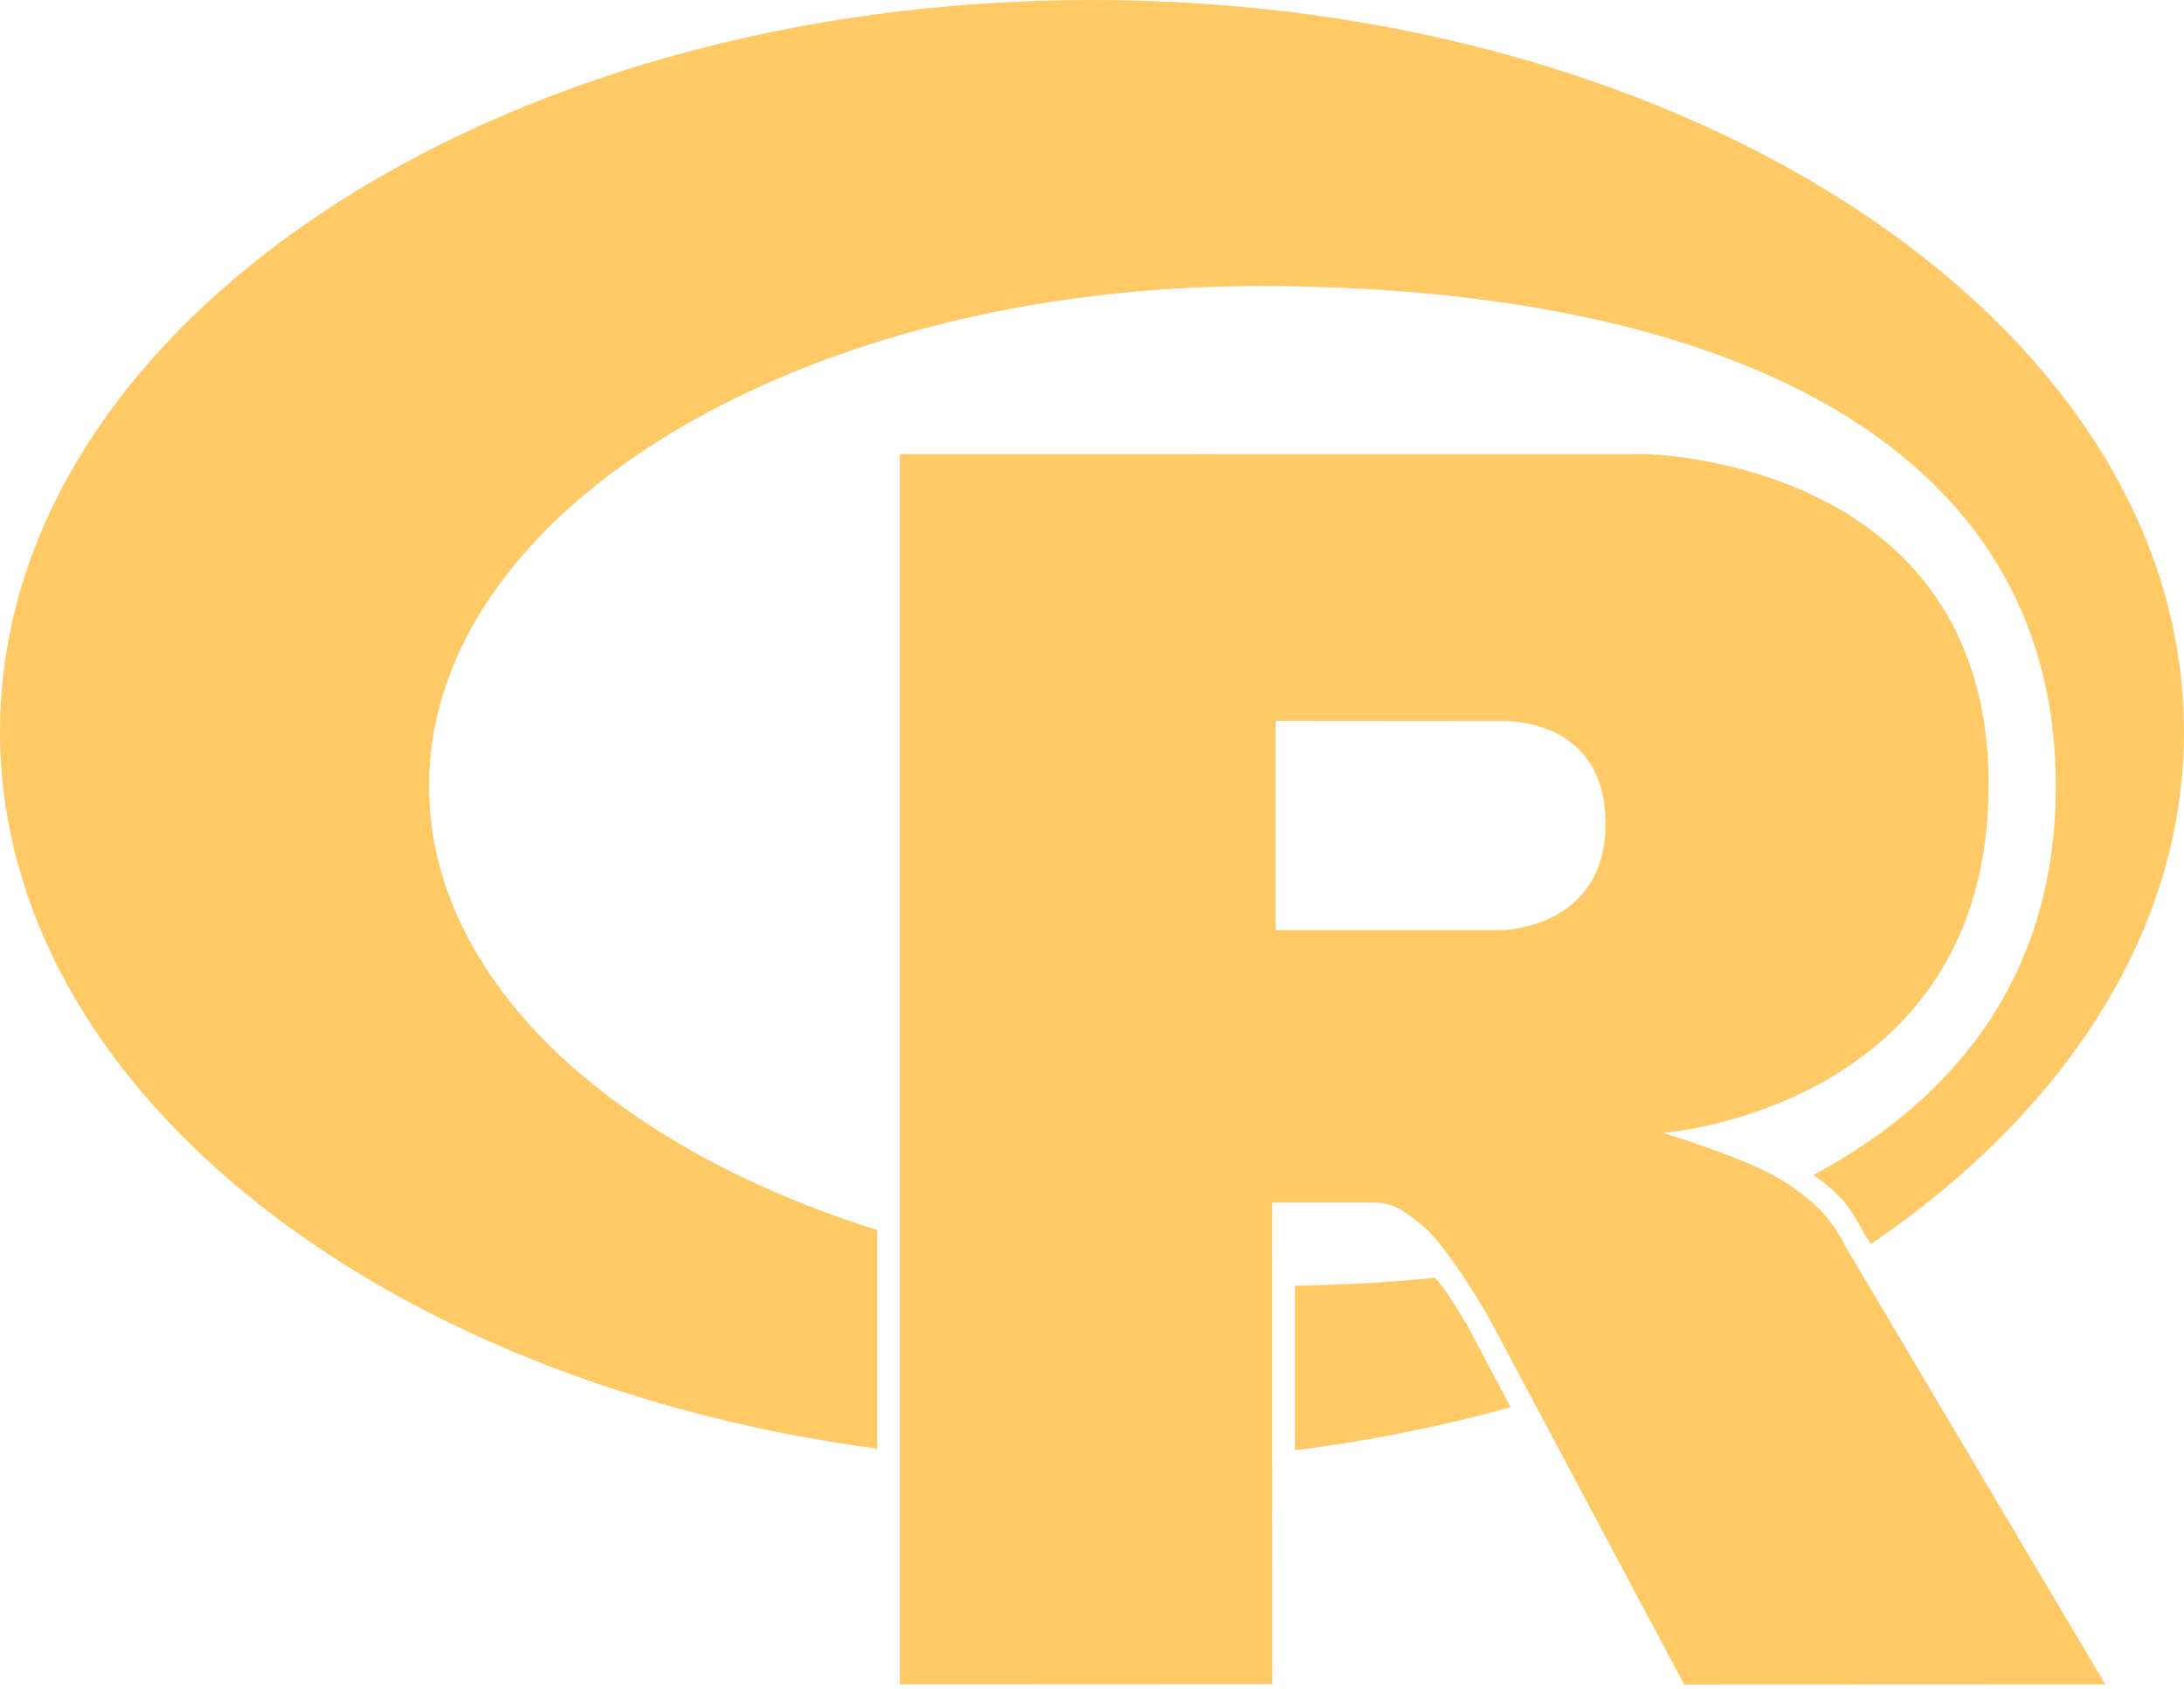 <svg width="216" height="167" viewBox="0 0 216 167" fill="none" xmlns="http://www.w3.org/2000/svg">
<path d="M108 0C48.357 0 0 32.391 0 72.333C0 107.406 37.296 136.629 86.76 143.253V121.626C60.444 113.391 42.435 96.831 42.435 77.733C42.435 50.418 79.191 28.287 124.515 28.287C169.857 28.287 203.328 43.434 203.328 77.733C203.328 95.517 194.337 108.144 179.37 116.181C180.18 116.775 180.936 117.333 181.692 118.125C183.213 119.466 183.942 121.392 185.04 123.021C204.192 109.971 216 92.088 216 72.342C216 32.382 167.643 0 108 0ZM89.001 44.91V166.554L125.838 166.536L125.82 118.917H135.72C137.745 118.917 138.609 119.511 140.661 121.167C143.109 123.147 147.096 130.005 147.096 130.005L166.572 166.572L208.215 166.554L182.439 123.12C182.439 123.12 181.665 121.383 180.054 119.673C178.522 118.15 176.753 116.886 174.816 115.929C171.018 114.003 164.475 112.023 164.475 112.023C164.475 112.023 196.677 109.647 196.677 77.589C196.677 45.531 162.981 44.919 162.981 44.919L89.001 44.91ZM126.144 71.28L148.446 71.298C148.446 71.298 158.787 70.74 158.787 81.441C158.787 91.926 148.446 91.971 148.446 91.971H126.144V71.28ZM141.93 126.351C137.484 126.792 132.822 127.062 128.07 127.143V143.406C135.274 142.506 142.403 141.084 149.4 139.149L145.161 131.13C145.161 131.13 144.189 129.483 142.929 127.584C142.578 127.098 142.209 126.702 141.93 126.351Z" fill="#FFCA66"/>
</svg>
